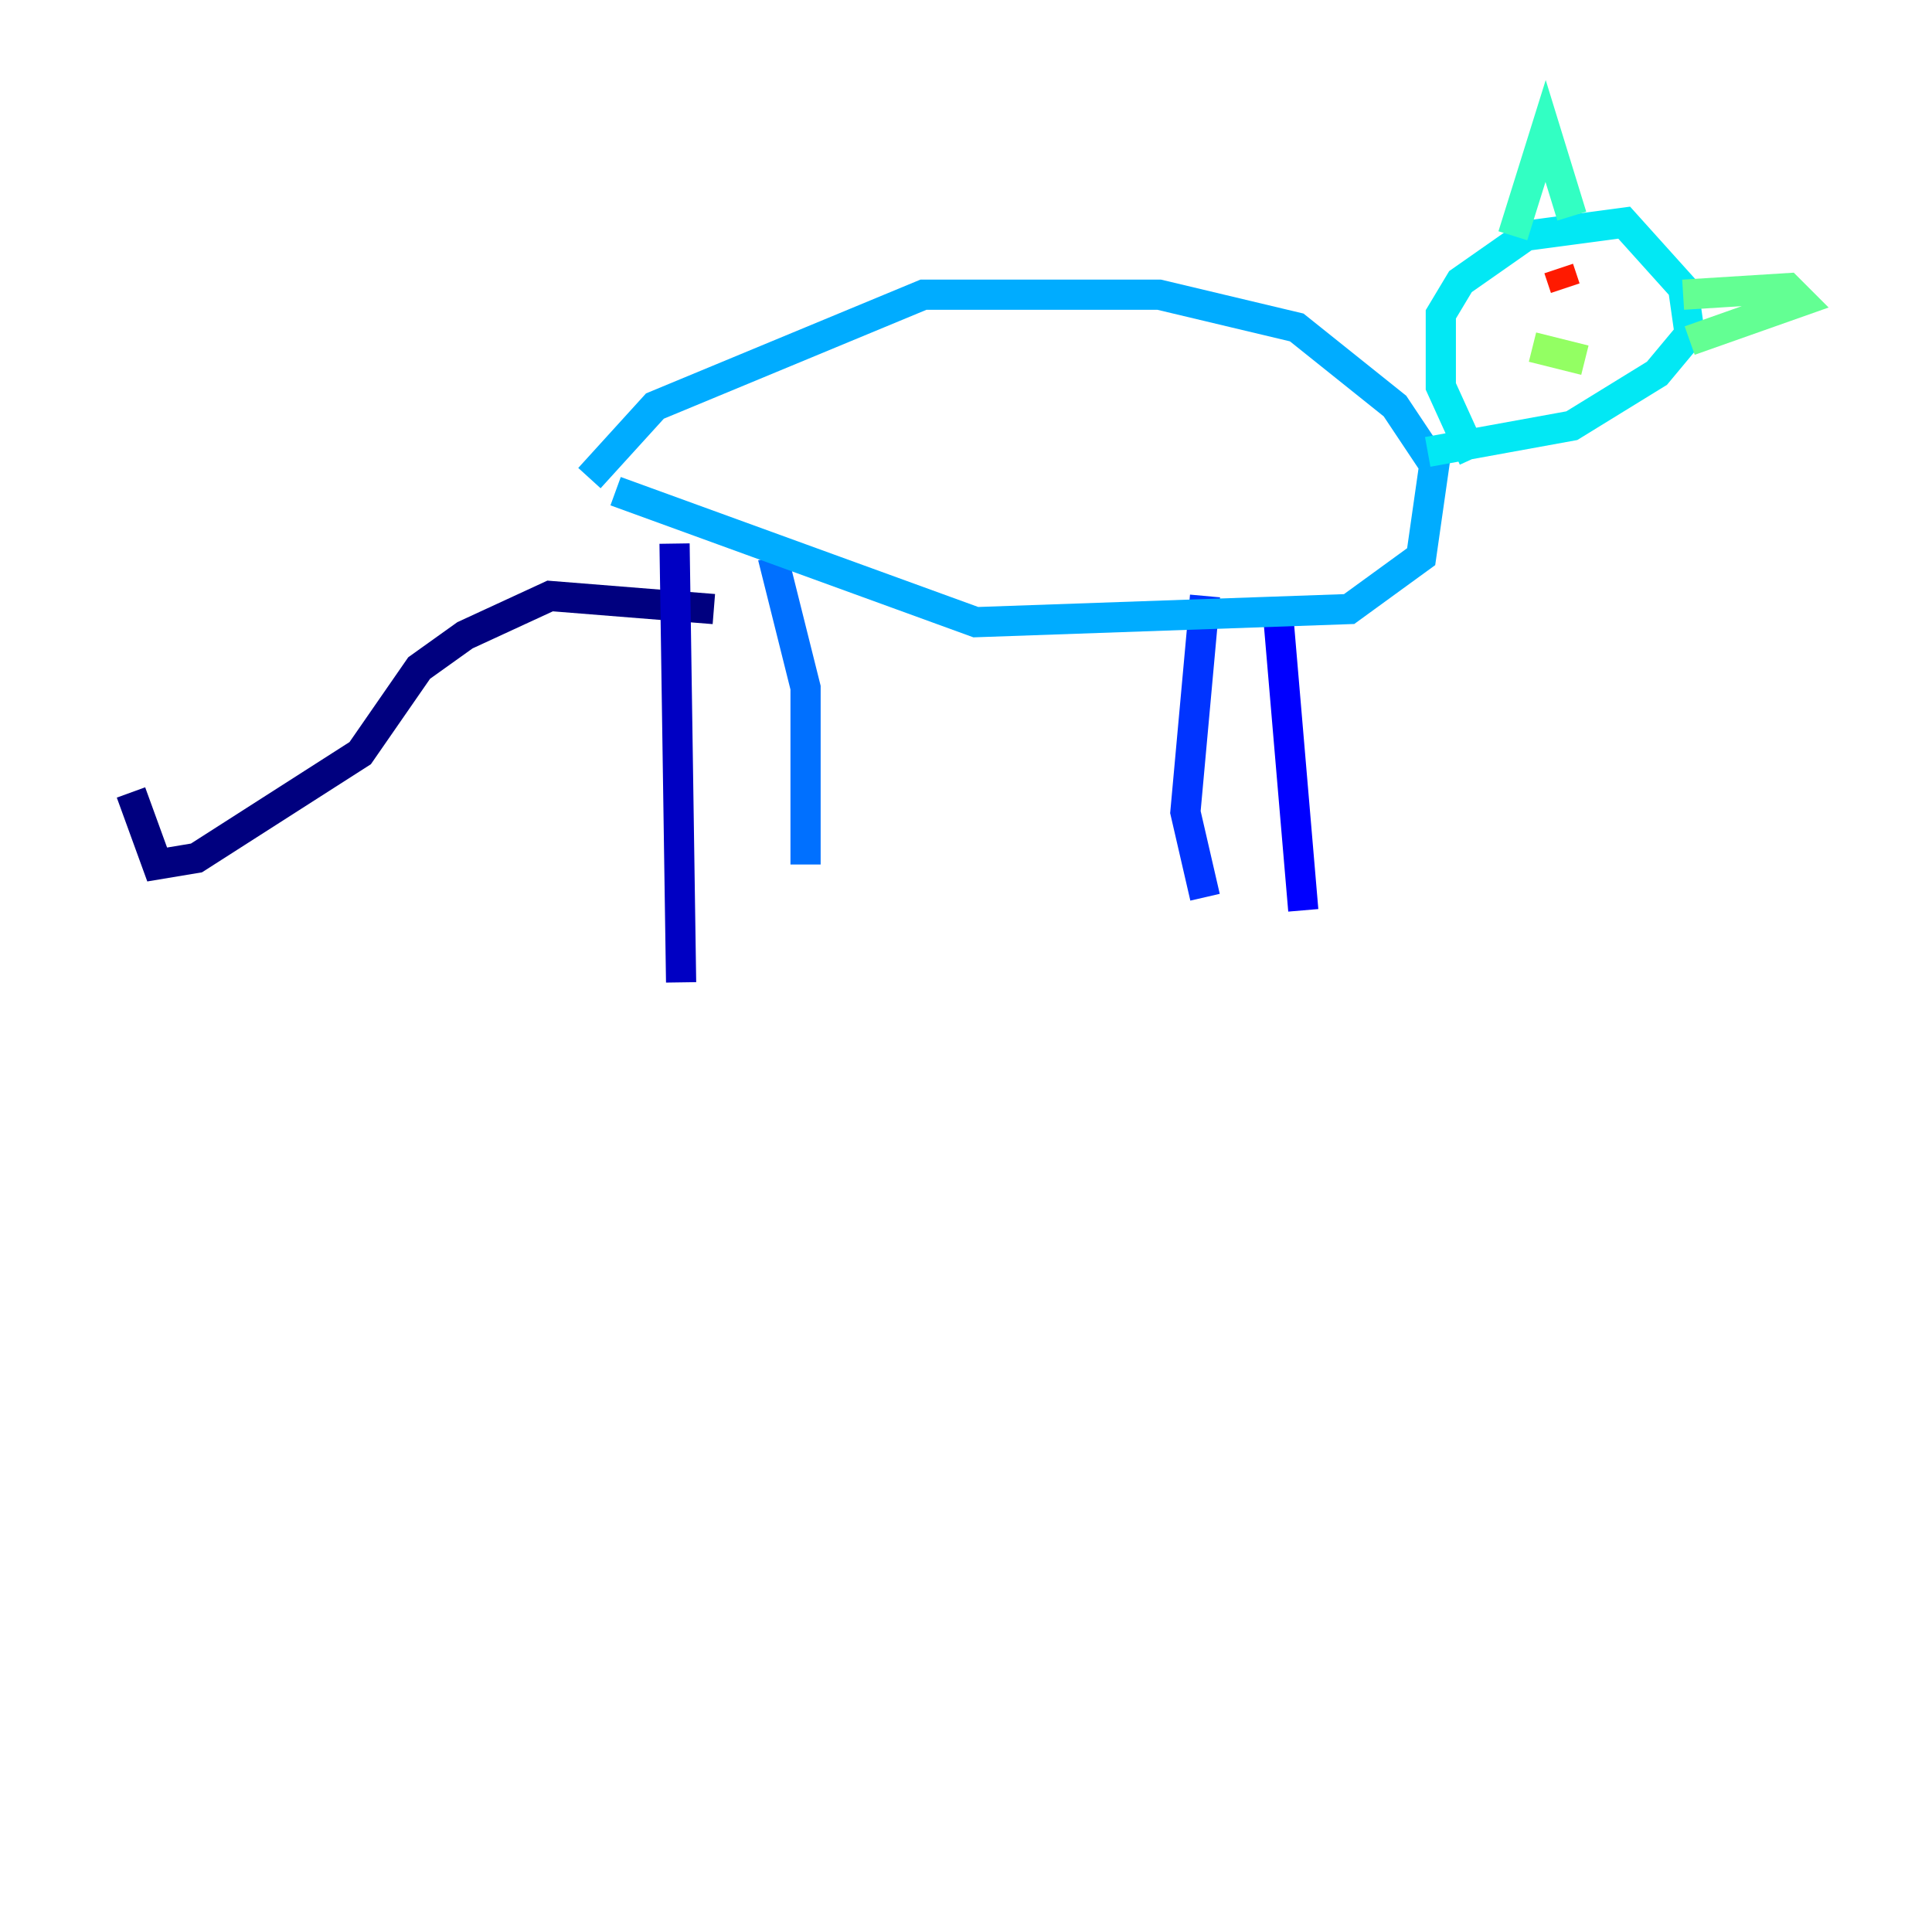 <?xml version="1.0" encoding="utf-8" ?>
<svg baseProfile="tiny" height="128" version="1.2" viewBox="0,0,128,128" width="128" xmlns="http://www.w3.org/2000/svg" xmlns:ev="http://www.w3.org/2001/xml-events" xmlns:xlink="http://www.w3.org/1999/xlink"><defs /><polyline fill="none" points="47.295,40.352 36.447,39.485 30.807,42.088 27.77,44.258 23.864,49.898 13.017,56.841 10.414,57.275 8.678,52.502" stroke="#00007f" stroke-width="2" /><polyline fill="none" points="44.691,36.014 45.125,65.085" stroke="#0000c3" stroke-width="2" /><polyline fill="none" points="84.61,39.919 86.346,60.312" stroke="#0000ff" stroke-width="2" /><polyline fill="none" points="79.837,39.485 78.536,53.803 79.837,59.444" stroke="#0034ff" stroke-width="2" /><polyline fill="none" points="51.2,36.881 53.37,45.559 53.37,57.275" stroke="#0070ff" stroke-width="2" /><polyline fill="none" points="40.786,32.542 64.651,41.22 89.383,40.352 94.156,36.881 95.024,30.807 92.42,26.902 85.912,21.695 76.8,19.525 61.18,19.525 43.39,26.902 39.051,31.675" stroke="#00acff" stroke-width="2" /><polyline fill="none" points="97.627,30.373 95.458,25.6 95.458,20.827 96.759,18.658 101.098,15.62 107.607,14.752 111.512,19.091 111.946,22.129 109.776,24.732 104.136,28.203 94.59,29.939" stroke="#02e8f4" stroke-width="2" /><polyline fill="none" points="100.231,15.62 102.4,8.678 104.136,14.319" stroke="#32ffc3" stroke-width="2" /><polyline fill="none" points="111.512,19.525 118.454,19.091 119.322,19.959 111.946,22.563" stroke="#63ff93" stroke-width="2" /><polyline fill="none" points="101.532,22.997 105.003,23.864" stroke="#93ff63" stroke-width="2" /><polyline fill="none" points="107.607,20.393 107.607,20.393" stroke="#c3ff32" stroke-width="2" /><polyline fill="none" points="105.437,19.959 105.437,19.959" stroke="#f4f802" stroke-width="2" /><polyline fill="none" points="104.136,17.79 104.136,17.79" stroke="#ffc000" stroke-width="2" /><polyline fill="none" points="110.644,18.658 110.644,18.658" stroke="#ff8900" stroke-width="2" /><polyline fill="none" points="105.871,19.091 105.871,19.091" stroke="#ff5100" stroke-width="2" /><polyline fill="none" points="103.268,17.79 103.702,19.091" stroke="#ff1a00" stroke-width="2" /><polyline fill="none" points="106.739,19.525 106.739,19.525" stroke="#c30000" stroke-width="2" /><polyline fill="none" points="107.607,19.959 107.607,19.959" stroke="#7f0000" stroke-width="2" /></svg>